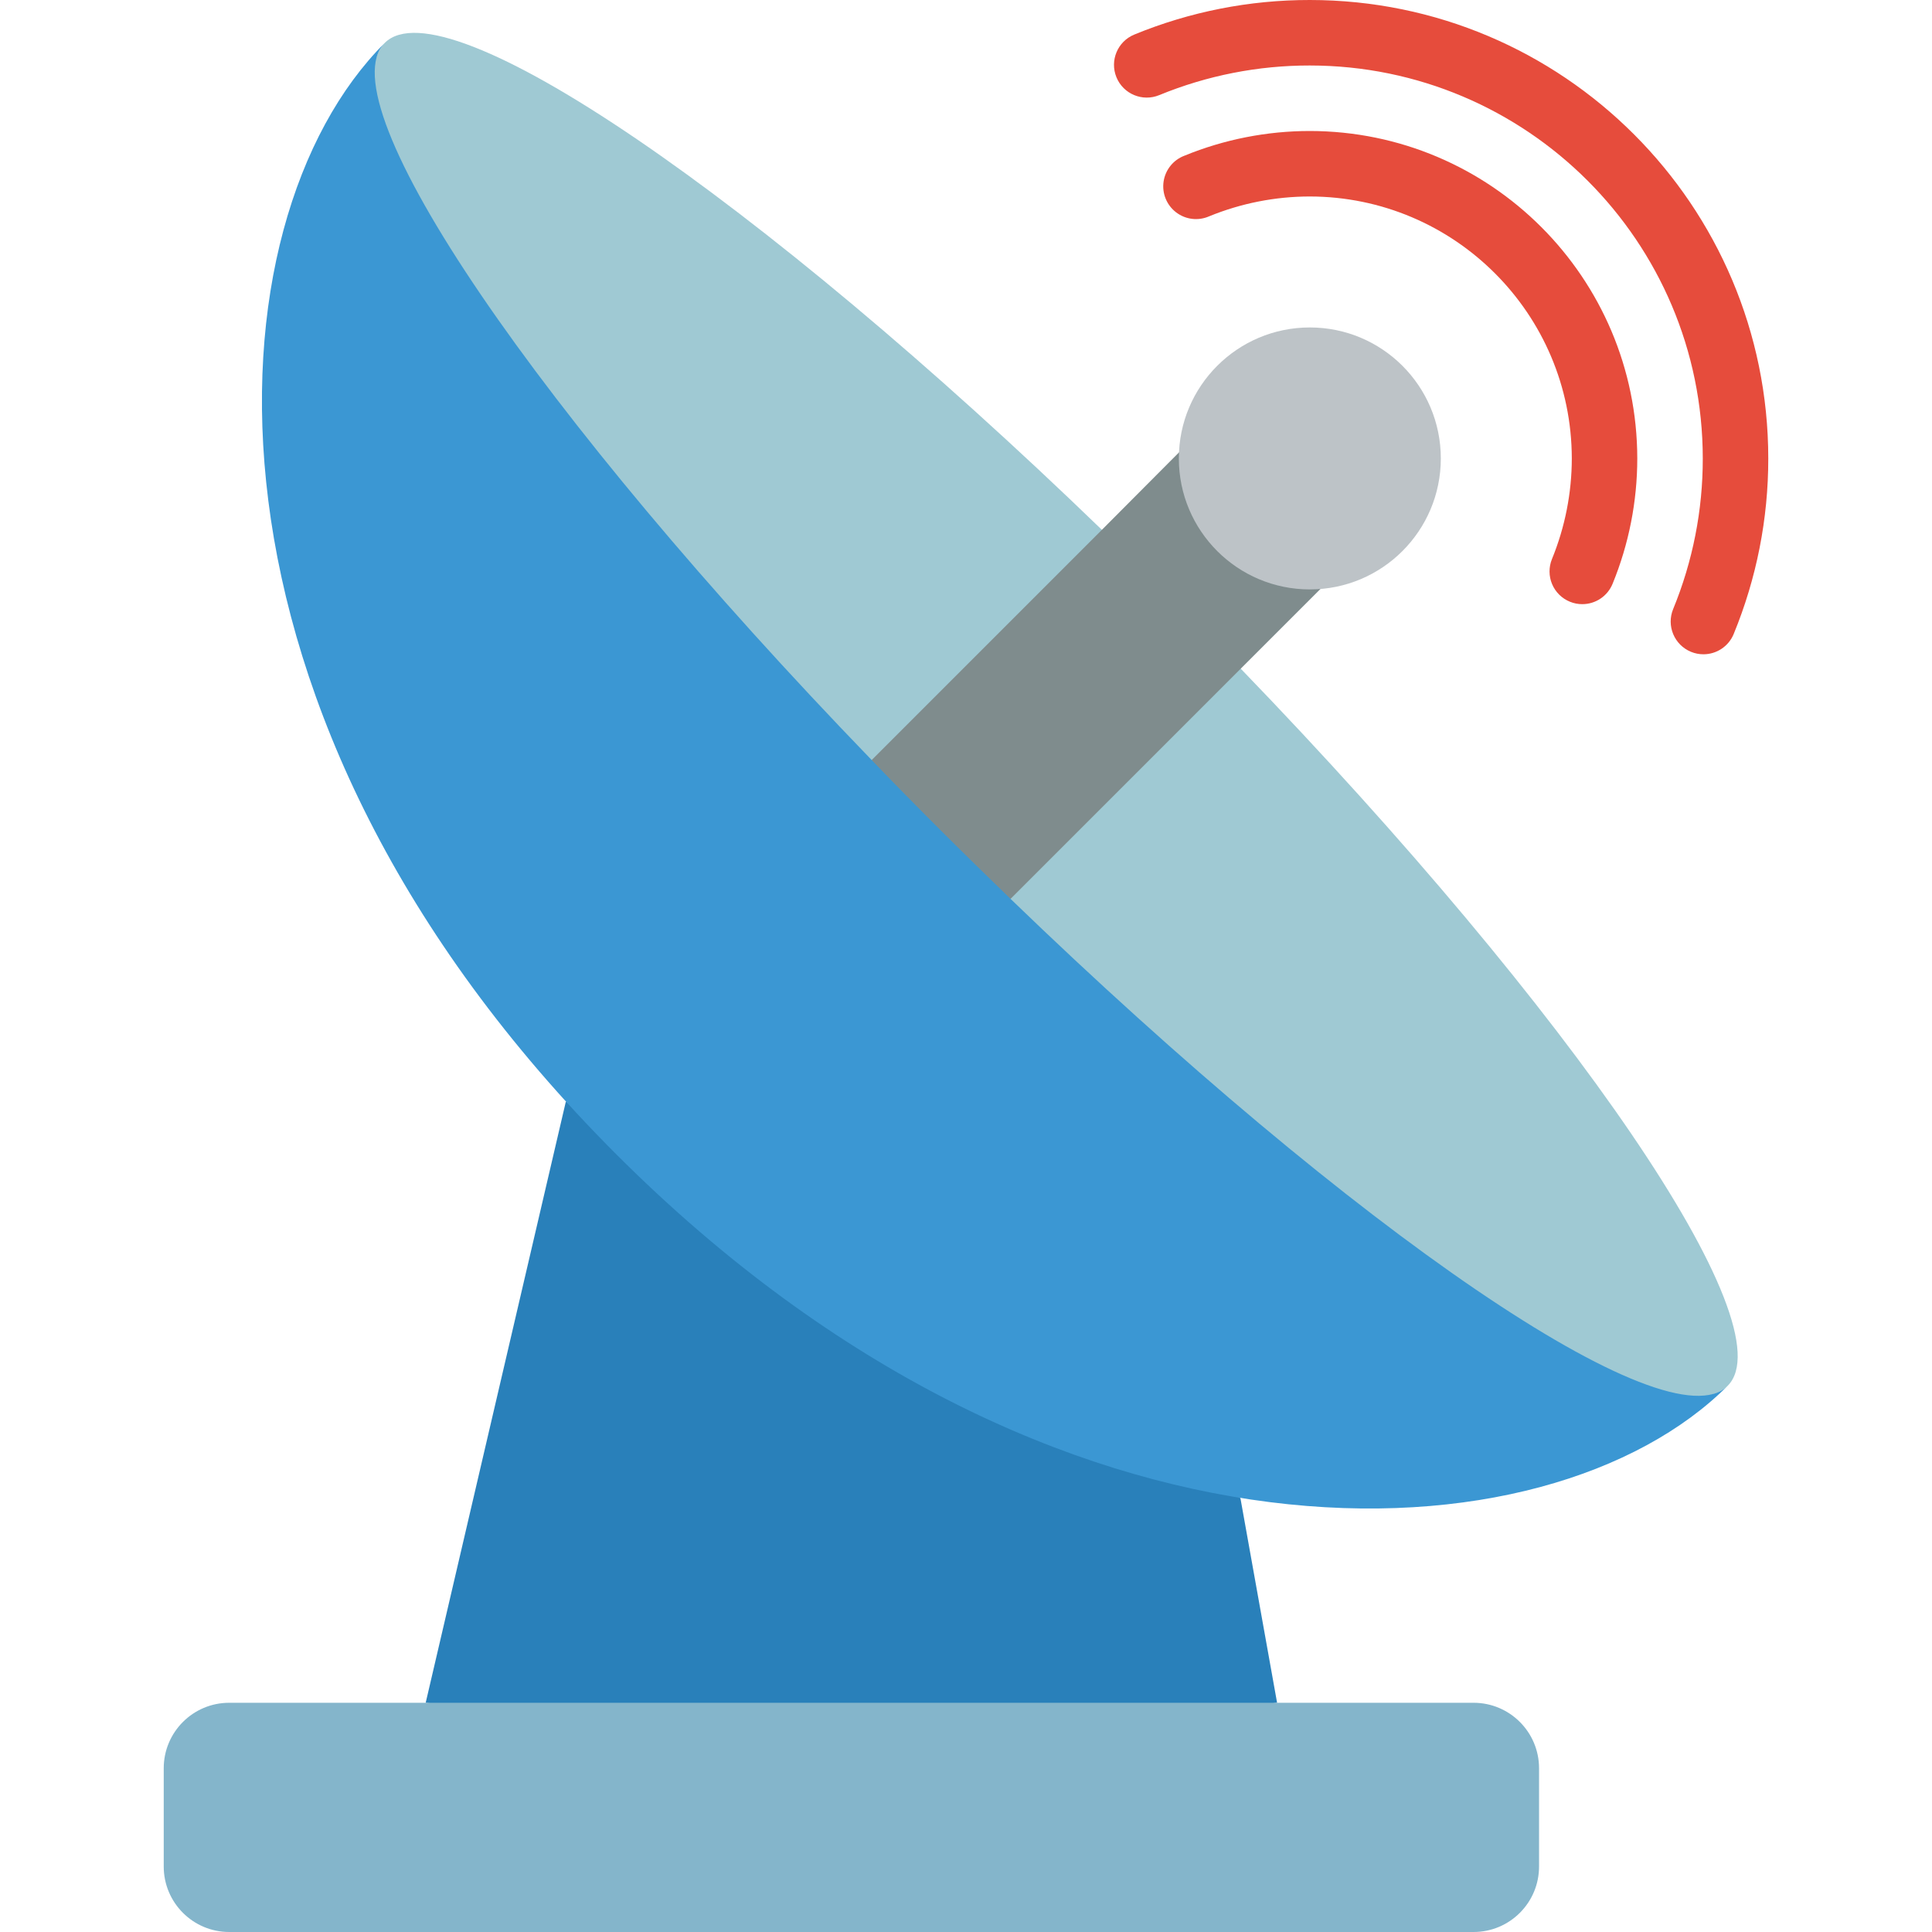 <svg width="110" height="110" viewBox="0 0 110 110" fill="none" xmlns="http://www.w3.org/2000/svg">
<g clip-path="url(#clip0)">
<path d="M70.624 85.297L72.712 96.949L48.475 99.746L24.237 96.949L32.217 62.719L70.624 85.297Z" fill="#2980BA"/>
<path d="M98.366 78.902C94.954 82.314 75.266 71.966 55.671 53.042C54.347 51.756 53.005 50.451 51.681 49.127C50.339 47.785 49.034 46.461 47.766 45.137C28.824 25.542 18.495 5.854 21.907 2.442C25.319 -0.969 43.142 11.224 62.737 30.166L70.642 38.071C89.566 57.666 101.778 75.49 98.366 78.902Z" fill="#9FC9D3"/>
<path d="M67.137 25.747L62.737 30.166L49.63 43.273L52.198 48.637L57.536 51.178L70.642 38.071L75.192 33.522L72.652 28.339L67.137 25.747Z" fill="#7F8C8D"/>
<path d="M96.986 37.252C96.743 37.252 96.502 37.205 96.278 37.112C95.326 36.72 94.871 35.631 95.262 34.679C96.38 31.958 96.953 29.044 96.949 26.102C96.941 13.749 86.929 3.737 74.576 3.729C71.634 3.725 68.72 4.298 65.999 5.417C65.046 5.808 63.957 5.353 63.566 4.401C63.175 3.448 63.63 2.359 64.582 1.968C67.752 0.664 71.148 -0.004 74.576 2.17469e-05C88.99 0.005 100.673 11.688 100.678 26.102C100.682 29.529 100.013 32.925 98.71 36.095C98.424 36.795 97.743 37.252 96.986 37.252Z" fill="#E64C3C"/>
<path d="M90.088 34.398C89.847 34.399 89.608 34.352 89.385 34.26C88.927 34.074 88.562 33.714 88.37 33.258C88.178 32.802 88.175 32.289 88.362 31.831C89.106 30.012 89.49 28.067 89.492 26.102C89.479 17.869 82.808 11.199 74.576 11.187C72.611 11.188 70.665 11.571 68.847 12.315C68.225 12.589 67.505 12.504 66.965 12.092C66.425 11.681 66.151 11.009 66.25 10.337C66.349 9.666 66.805 9.101 67.441 8.863C69.706 7.936 72.129 7.459 74.576 7.458C84.868 7.47 93.207 15.81 93.22 26.102C93.219 28.549 92.742 30.972 91.815 33.237C91.529 33.939 90.846 34.399 90.088 34.398Z" fill="#E64C3C"/>
<path d="M74.576 33.559C78.695 33.559 82.034 30.22 82.034 26.102C82.034 21.983 78.695 18.644 74.576 18.644C70.457 18.644 67.119 21.983 67.119 26.102C67.119 30.22 70.457 33.559 74.576 33.559Z" fill="#BDC3C7"/>
<path d="M98.366 78.902C88.168 89.1 60.127 90.759 35.088 65.72C10.03 40.663 11.708 12.622 21.907 2.442C18.495 5.854 30.688 23.678 49.63 43.273C50.898 44.597 52.203 45.92 53.546 47.263C54.87 48.586 56.212 49.892 57.536 51.178C77.13 70.102 94.954 82.314 98.366 78.902Z" fill="#3B97D3"/>
<path d="M83.898 96.949H13.051C10.992 96.949 9.322 98.619 9.322 100.678V106.271C9.322 108.331 10.992 110 13.051 110H83.898C85.958 110 87.627 108.331 87.627 106.271V100.678C87.627 98.619 85.958 96.949 83.898 96.949Z" fill="#84B5CB"/>
</g>
<defs>
<clipPath id="clip0">
<rect width="110" height="110" fill="white"/>
</clipPath>
</defs>
</svg>
